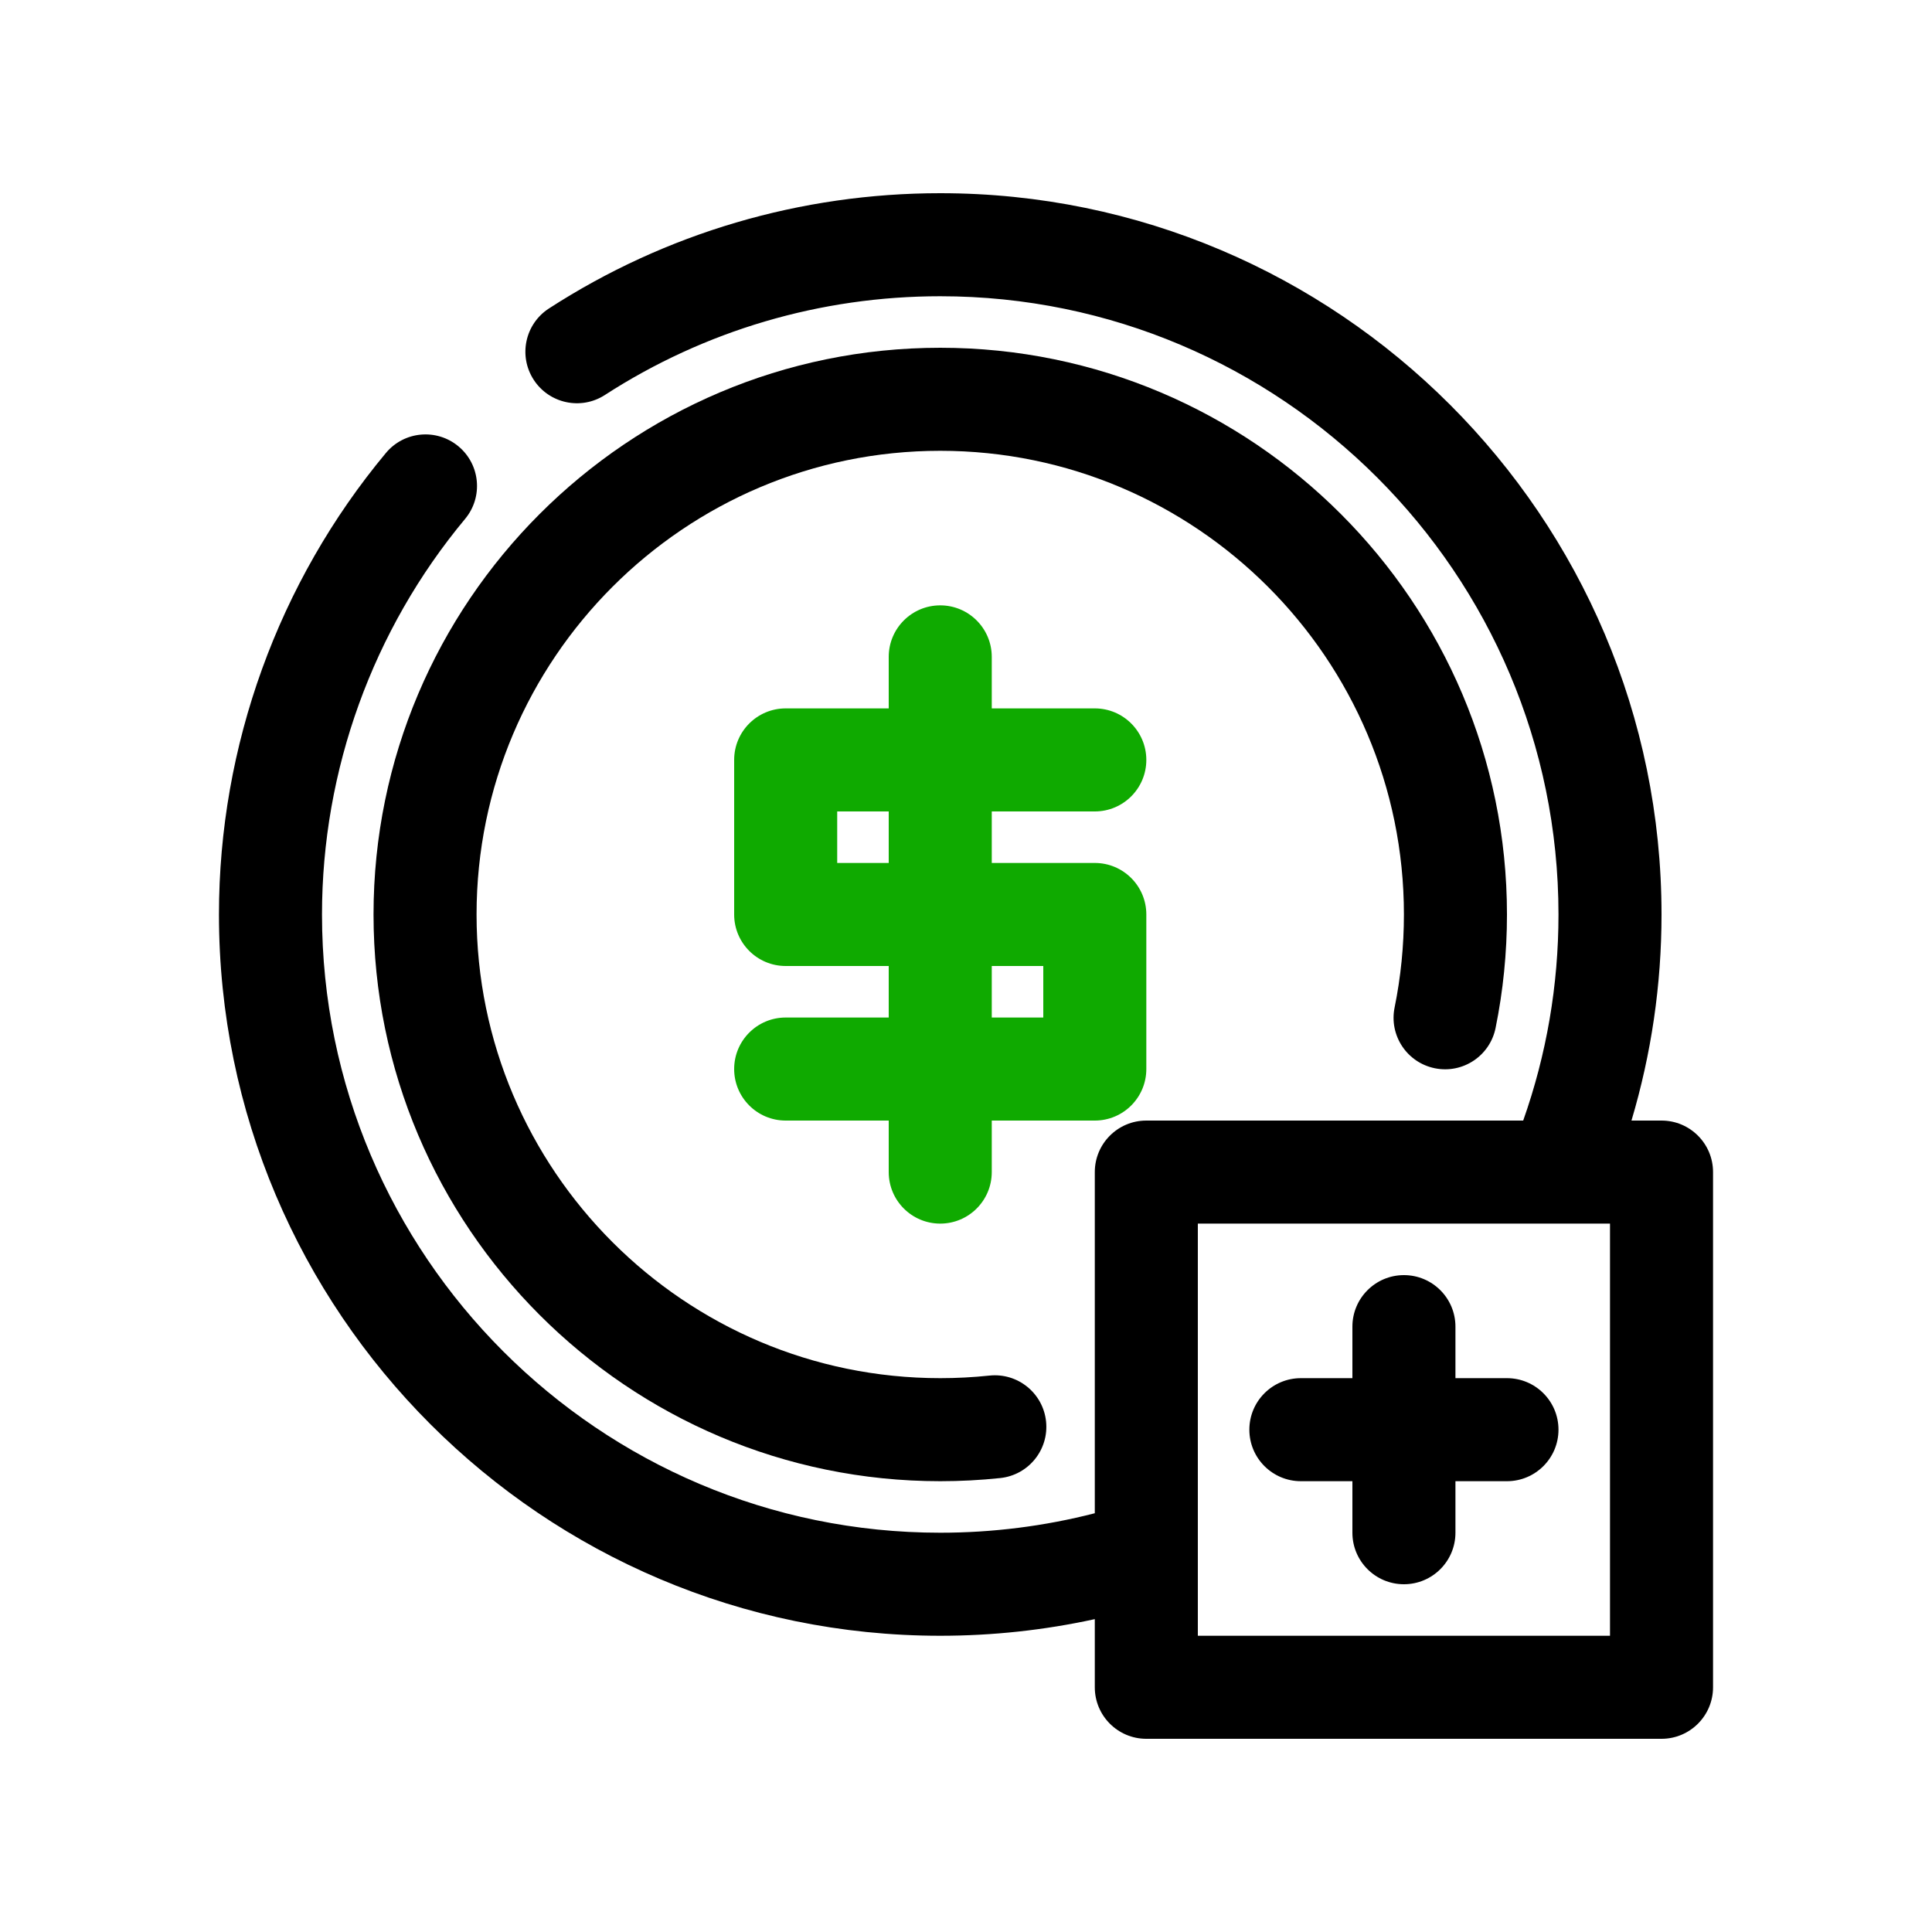 <svg id="coin-add" enable-background="new 0 0 300 300" height="512" viewBox="0 0 300 300" width="512" xmlns="http://www.w3.org/2000/svg"><path d="m170 134h-16v-8h16c4.418 0 8-3.582 8-8s-3.582-8-8-8h-16v-8c0-4.418-3.582-8-8-8s-8 3.582-8 8v8h-16c-4.418 0-8 3.582-8 8v24c0 4.418 3.582 8 8 8h16v8h-16c-4.418 0-8 3.582-8 8s3.582 8 8 8h16v8c0 4.418 3.582 8 8 8s8-3.582 8-8v-8h16c4.418 0 8-3.582 8-8v-24c0-4.418-3.582-8-8-8zm-40 0v-8h8v8zm32 24h-8v-8h8z" fill="#0faa00"/><path d="m222.796 165.877c4.331.886 8.553-1.913 9.435-6.243 1.175-5.768 1.77-11.7 1.77-17.634 0-48.523-39.477-88-88-88s-88 39.477-88 88 39.477 88 88 88c3.109 0 6.243-.164 9.314-.488 4.394-.464 7.58-4.401 7.116-8.796-.464-4.394-4.402-7.582-8.796-7.116-2.516.266-5.084.4-7.635.4-39.701 0-72-32.299-72-72s32.299-72 72-72 72 32.299 72 72c0 4.864-.487 9.723-1.447 14.442-.882 4.329 1.914 8.554 6.243 9.435z"/><path d="m258 174h-4.666c3.082-10.345 4.666-21.075 4.666-32 0-61.757-50.243-112-112-112-21.65 0-42.662 6.189-60.762 17.9-3.71 2.4-4.771 7.353-2.371 11.062 2.399 3.707 7.352 4.771 11.062 2.371 15.506-10.03 33.511-15.333 52.071-15.333 52.935 0 96 43.065 96 96 0 10.991-1.854 21.748-5.479 32h-58.521c-4.418 0-8 3.582-8 8v52.974c-7.802 2.007-15.86 3.026-24 3.026-52.935 0-96-43.065-96-96 0-22.418 7.89-44.231 22.217-61.421 2.829-3.395 2.37-8.438-1.023-11.268-3.395-2.828-8.439-2.372-11.268 1.023-16.719 20.062-25.926 45.513-25.926 71.666 0 61.757 50.243 112 112 112 8.108 0 16.15-.868 24-2.582v10.582c0 4.418 3.582 8 8 8h80c4.418 0 8-3.582 8-8v-80c0-4.418-3.582-8-8-8zm-8 80h-64v-64h64z"/><path d="m202 230h8v8c0 4.418 3.582 8 8 8s8-3.582 8-8v-8h8c4.418 0 8-3.582 8-8s-3.582-8-8-8h-8v-8c0-4.418-3.582-8-8-8s-8 3.582-8 8v8h-8c-4.418 0-8 3.582-8 8s3.582 8 8 8z"/></svg>